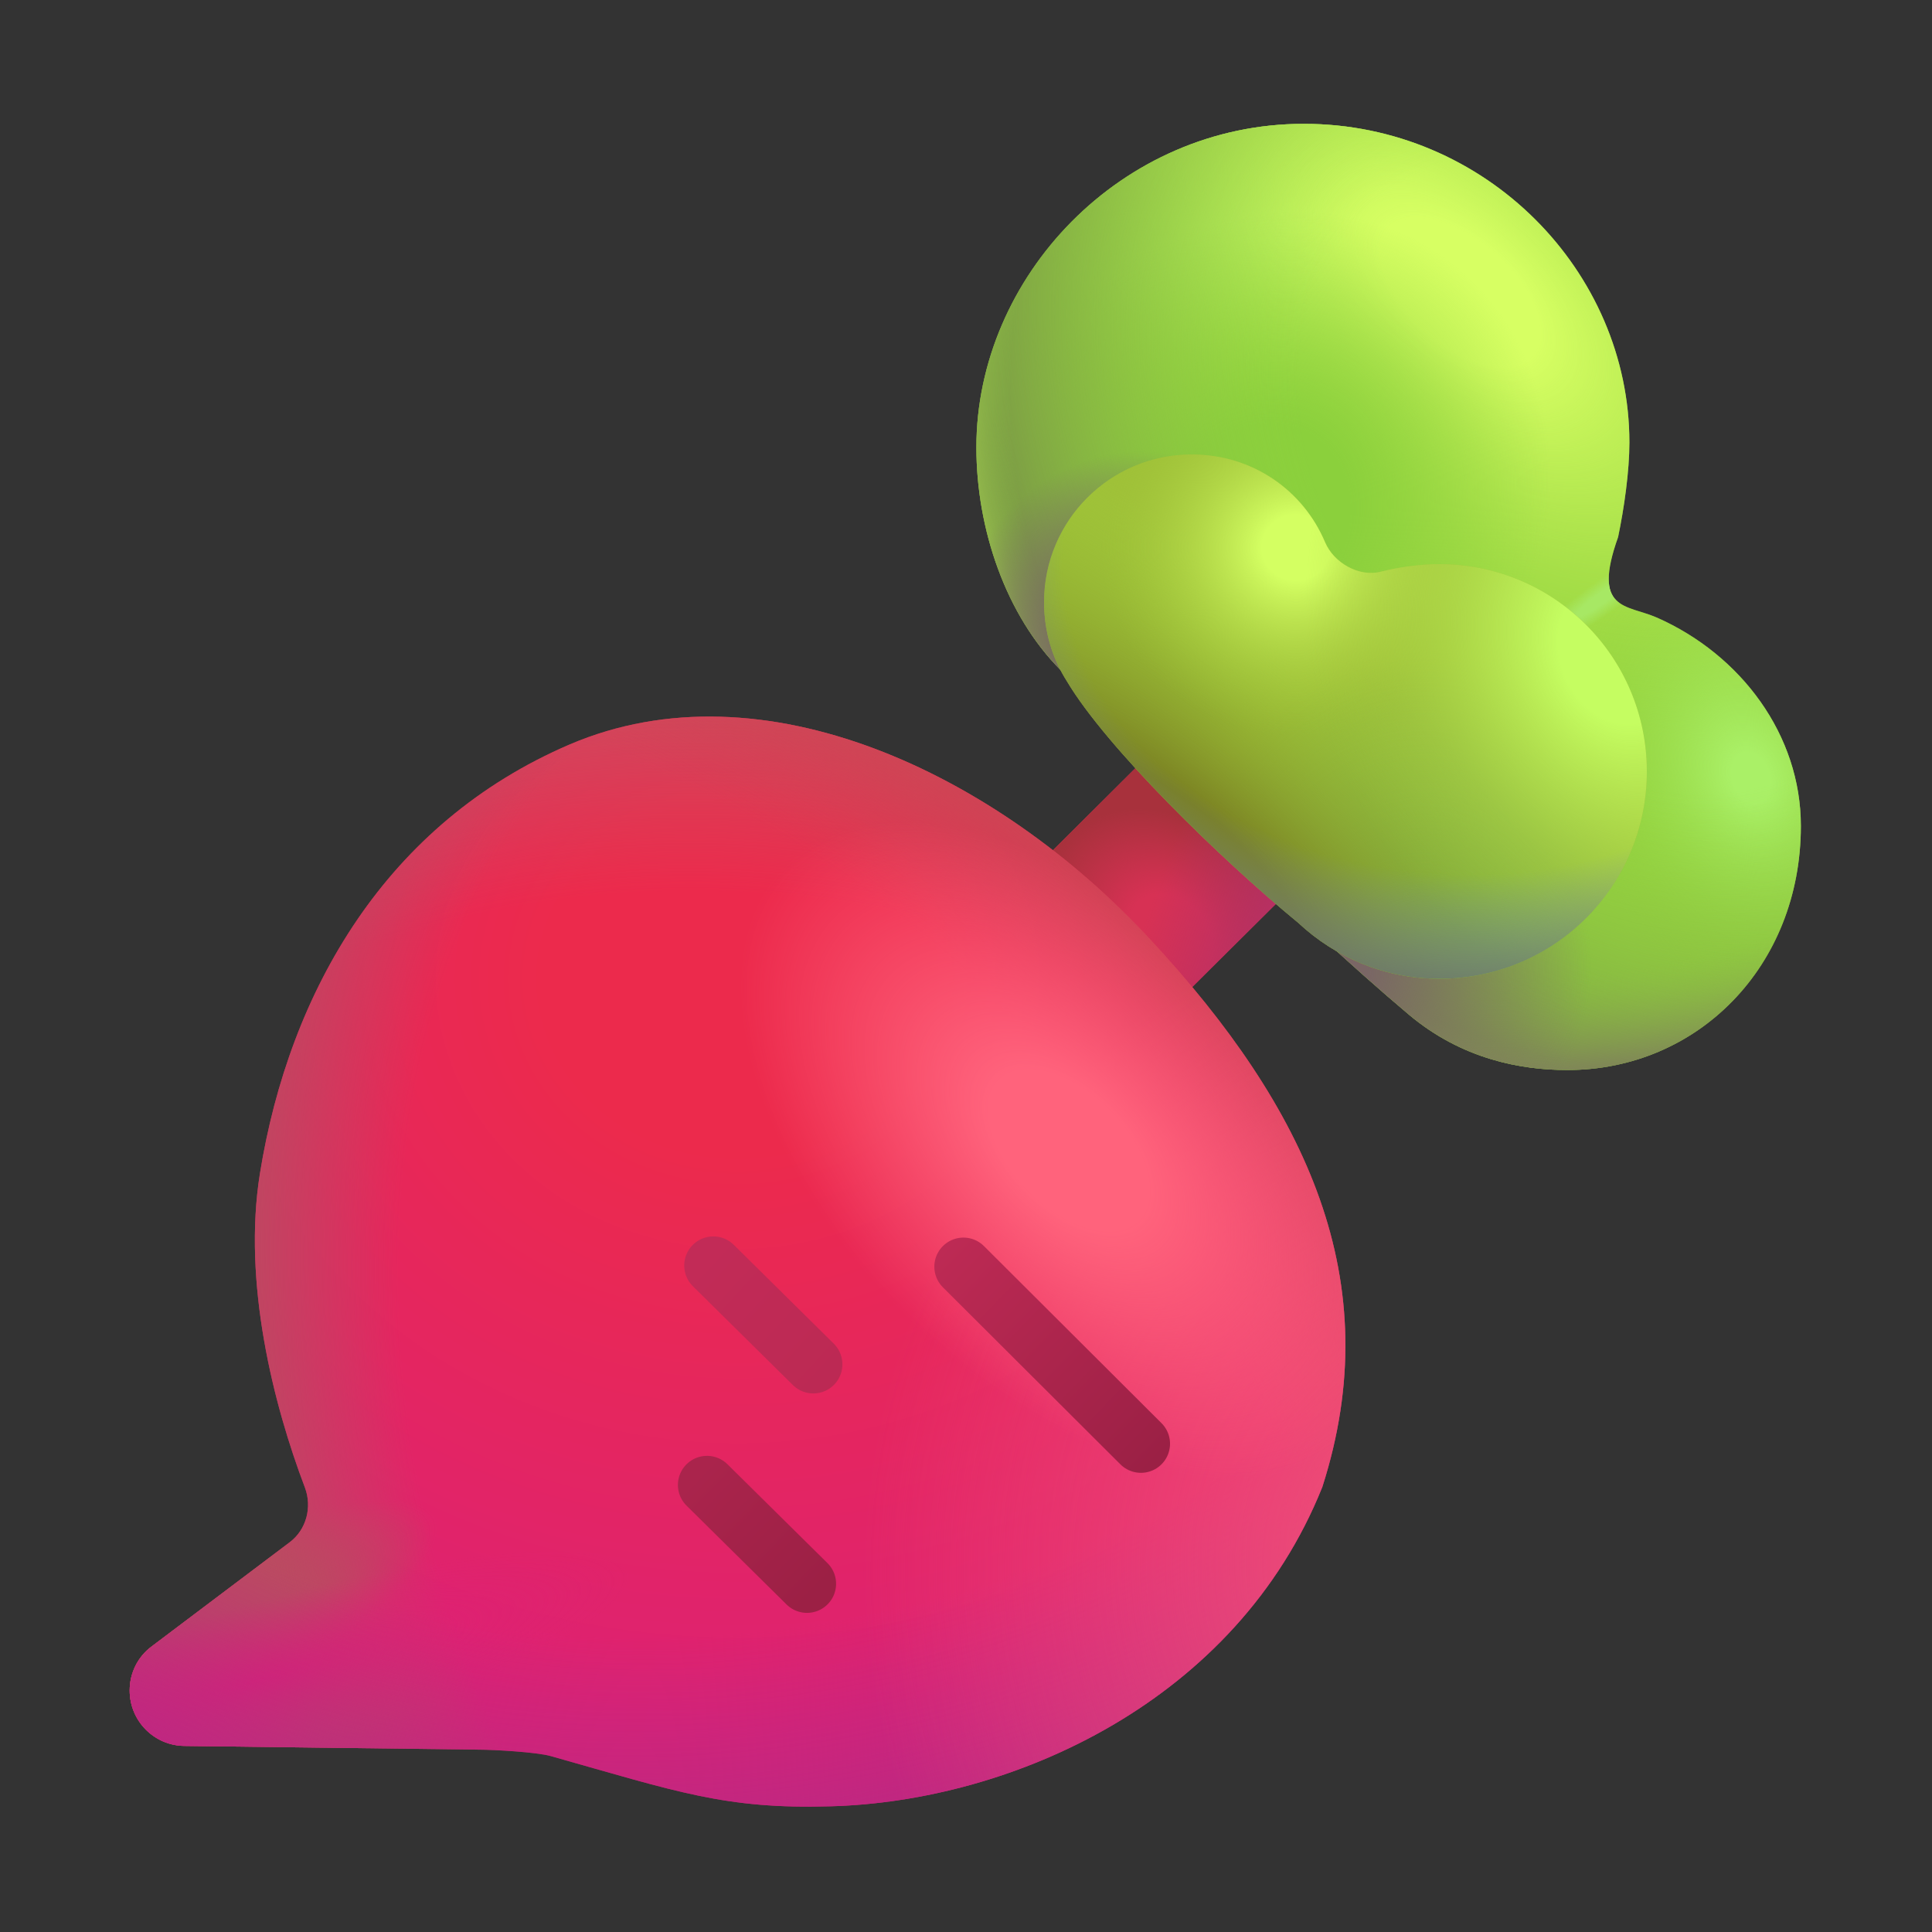 <?xml version="1.0" encoding="UTF-8"?>
<svg xmlns="http://www.w3.org/2000/svg" xmlns:xlink="http://www.w3.org/1999/xlink" width="32px" height="32px" viewBox="0 0 32 32" version="1.1">
<rect x="0" y="0" width="32" height="32" fill="#333333" stroke="none"/>
<defs>
<radialGradient id="radial0" gradientUnits="userSpaceOnUse" cx="0" cy="0" fx="0" fy="0" r="1" gradientTransform="matrix(-1.696,-1.644,1.256,-1.295,19.406,15.492)">
<stop offset="0.329" style="stop-color:rgb(65.882%,19.216%,23.529%);stop-opacity:0;"/>
<stop offset="1" style="stop-color:rgb(65.882%,19.216%,23.529%);stop-opacity:1;"/>
</radialGradient>
<linearGradient id="linear0" gradientUnits="userSpaceOnUse" x1="620.063" y1="468.884" x2="682.915" y2="491.295" gradientTransform="matrix(0.031,0,0,0.031,0,0)">
<stop offset="0" style="stop-color:rgb(72.157%,18.824%,39.608%);stop-opacity:0;"/>
<stop offset="1" style="stop-color:rgb(72.157%,18.824%,39.608%);stop-opacity:1;"/>
</linearGradient>
<radialGradient id="radial1" gradientUnits="userSpaceOnUse" cx="0" cy="0" fx="0" fy="0" r="1" gradientTransform="matrix(0,12.588,-14.039,0,12.216,16.186)">
<stop offset="0.229" style="stop-color:rgb(92.549%,16.471%,29.804%);stop-opacity:1;"/>
<stop offset="1" style="stop-color:rgb(86.667%,12.941%,45.49%);stop-opacity:1;"/>
</radialGradient>
<radialGradient id="radial2" gradientUnits="userSpaceOnUse" cx="0" cy="0" fx="0" fy="0" r="1" gradientTransform="matrix(5.061,-2.466,0.705,1.447,3.248,27.078)">
<stop offset="0.186" style="stop-color:rgb(72.941%,29.412%,38.039%);stop-opacity:1;"/>
<stop offset="0.785" style="stop-color:rgb(72.941%,29.412%,38.039%);stop-opacity:0;"/>
</radialGradient>
<radialGradient id="radial3" gradientUnits="userSpaceOnUse" cx="0" cy="0" fx="0" fy="0" r="1" gradientTransform="matrix(-0,-17.539,19.691,-0,11.425,27.899)">
<stop offset="0.75" style="stop-color:rgb(78.039%,32.941%,37.255%);stop-opacity:0;"/>
<stop offset="1" style="stop-color:rgb(78.039%,32.941%,37.255%);stop-opacity:1;"/>
</radialGradient>
<radialGradient id="radial4" gradientUnits="userSpaceOnUse" cx="0" cy="0" fx="0" fy="0" r="1" gradientTransform="matrix(-11.258,2.182,-3.191,-16.468,15.502,22.916)">
<stop offset="0.762" style="stop-color:rgb(72.941%,29.412%,38.039%);stop-opacity:0;"/>
<stop offset="1" style="stop-color:rgb(72.941%,29.412%,38.039%);stop-opacity:1;"/>
</radialGradient>
<radialGradient id="radial5" gradientUnits="userSpaceOnUse" cx="0" cy="0" fx="0" fy="0" r="1" gradientTransform="matrix(15.928,-15.64,15.913,16.205,3.736,29.925)">
<stop offset="0.825" style="stop-color:rgb(79.216%,27.451%,31.765%);stop-opacity:0;"/>
<stop offset="0.99" style="stop-color:rgb(79.216%,27.451%,31.765%);stop-opacity:1;"/>
</radialGradient>
<radialGradient id="radial6" gradientUnits="userSpaceOnUse" cx="0" cy="0" fx="0" fy="0" r="1" gradientTransform="matrix(6.211,-1.804,0.351,1.21,4.198,27.849)">
<stop offset="0" style="stop-color:rgb(86.667%,12.941%,45.49%);stop-opacity:1;"/>
<stop offset="1" style="stop-color:rgb(86.667%,12.941%,45.49%);stop-opacity:0;"/>
</radialGradient>
<radialGradient id="radial7" gradientUnits="userSpaceOnUse" cx="0" cy="0" fx="0" fy="0" r="1" gradientTransform="matrix(4.021,14.943,-18.375,4.944,12.216,14.603)">
<stop offset="0.792" style="stop-color:rgb(74.902%,15.294%,50.588%);stop-opacity:0;"/>
<stop offset="1" style="stop-color:rgb(74.902%,15.294%,50.588%);stop-opacity:1;"/>
</radialGradient>
<radialGradient id="radial8" gradientUnits="userSpaceOnUse" cx="0" cy="0" fx="0" fy="0" r="1" gradientTransform="matrix(-9.659,-0.925,1.025,-10.708,23.979,25.896)">
<stop offset="0" style="stop-color:rgb(96.078%,32.941%,46.667%);stop-opacity:1;"/>
<stop offset="1" style="stop-color:rgb(96.078%,32.941%,46.667%);stop-opacity:0;"/>
</radialGradient>
<radialGradient id="radial9" gradientUnits="userSpaceOnUse" cx="0" cy="0" fx="0" fy="0" r="1" gradientTransform="matrix(-2.723,2.723,-4.736,-4.736,17.711,19.063)">
<stop offset="0.244" style="stop-color:rgb(100%,38.824%,48.627%);stop-opacity:1;"/>
<stop offset="1" style="stop-color:rgb(100%,38.824%,48.627%);stop-opacity:0;"/>
</radialGradient>
<linearGradient id="linear1" gradientUnits="userSpaceOnUse" x1="494.888" y1="676.737" x2="609.595" y2="788.351" >
<stop offset="0" style="stop-color:rgb(74.118%,16.471%,32.941%);stop-opacity:1;"/>
<stop offset="1" style="stop-color:rgb(60.784%,12.549%,27.059%);stop-opacity:1;"/>
</linearGradient>
<linearGradient id="linear2" gradientUnits="userSpaceOnUse" x1="369.959" y1="676.121" x2="451.535" y2="751.112" >
<stop offset="0" style="stop-color:rgb(76.078%,16.863%,34.118%);stop-opacity:1;"/>
<stop offset="1" style="stop-color:rgb(73.333%,16.078%,32.549%);stop-opacity:1;"/>
</linearGradient>
<linearGradient id="linear3" gradientUnits="userSpaceOnUse" x1="366.565" y1="793.38" x2="430.662" y2="856.219" >
<stop offset="0" style="stop-color:rgb(66.667%,14.118%,29.804%);stop-opacity:1;"/>
<stop offset="1" style="stop-color:rgb(61.176%,12.549%,27.059%);stop-opacity:1;"/>
</linearGradient>
<radialGradient id="radial10" gradientUnits="userSpaceOnUse" cx="0" cy="0" fx="0" fy="0" r="1" gradientTransform="matrix(0.257,3.751,-5.468,0.375,21.307,3.906)">
<stop offset="0" style="stop-color:rgb(66.667%,94.118%,40.392%);stop-opacity:1;"/>
<stop offset="1" style="stop-color:rgb(58.039%,82.745%,24.314%);stop-opacity:0;"/>
</radialGradient>
<radialGradient id="radial11" gradientUnits="userSpaceOnUse" cx="0" cy="0" fx="0" fy="0" r="1" gradientTransform="matrix(-3.995,4.505,-8.343,-7.399,24.172,4.847)">
<stop offset="0.141" style="stop-color:rgb(84.314%,100%,38.824%);stop-opacity:1;"/>
<stop offset="1" style="stop-color:rgb(58.039%,82.745%,24.314%);stop-opacity:0;"/>
</radialGradient>
<radialGradient id="radial12" gradientUnits="userSpaceOnUse" cx="0" cy="0" fx="0" fy="0" r="1" gradientTransform="matrix(3.095,-4.47,3.813,2.639,20.782,8.684)">
<stop offset="0.322" style="stop-color:rgb(54.51%,81.569%,23.529%);stop-opacity:1;"/>
<stop offset="1" style="stop-color:rgb(58.039%,82.745%,24.314%);stop-opacity:0;"/>
</radialGradient>
<radialGradient id="radial13" gradientUnits="userSpaceOnUse" cx="0" cy="0" fx="0" fy="0" r="1" gradientTransform="matrix(-2.723,0.925,-1.284,-3.782,29.002,12.897)">
<stop offset="0.107" style="stop-color:rgb(66.667%,94.118%,40.392%);stop-opacity:1;"/>
<stop offset="1" style="stop-color:rgb(58.039%,82.745%,24.314%);stop-opacity:0;"/>
</radialGradient>
<radialGradient id="radial14" gradientUnits="userSpaceOnUse" cx="0" cy="0" fx="0" fy="0" r="1" gradientTransform="matrix(0.462,0.649,-4.089,2.915,26.561,9.885)">
<stop offset="0.107" style="stop-color:rgb(65.49%,90.98%,39.216%);stop-opacity:1;"/>
<stop offset="0.351" style="stop-color:rgb(65.49%,90.98%,39.216%);stop-opacity:0;"/>
</radialGradient>
<radialGradient id="radial15" gradientUnits="userSpaceOnUse" cx="0" cy="0" fx="0" fy="0" r="1" gradientTransform="matrix(-6.838,6.49,-8.71,-9.177,26.715,7.828)">
<stop offset="0.472" style="stop-color:rgb(58.039%,82.745%,25.49%);stop-opacity:0;"/>
<stop offset="1" style="stop-color:rgb(47.059%,57.255%,27.451%);stop-opacity:1;"/>
</radialGradient>
<radialGradient id="radial16" gradientUnits="userSpaceOnUse" cx="0" cy="0" fx="0" fy="0" r="1" gradientTransform="matrix(-7.501,7.494,-8.528,-8.536,26.715,7.828)">
<stop offset="0.877" style="stop-color:rgb(58.039%,82.745%,25.49%);stop-opacity:0;"/>
<stop offset="1" style="stop-color:rgb(76.863%,90.98%,38.039%);stop-opacity:1;"/>
</radialGradient>
<radialGradient id="radial17" gradientUnits="userSpaceOnUse" cx="0" cy="0" fx="0" fy="0" r="1" gradientTransform="matrix(-1.798,14.54,-16.214,-2.005,24.339,3.649)">
<stop offset="0.857" style="stop-color:rgb(55.686%,72.941%,27.843%);stop-opacity:0;"/>
<stop offset="1" style="stop-color:rgb(47.843%,40%,39.608%);stop-opacity:1;"/>
</radialGradient>
<radialGradient id="radial18" gradientUnits="userSpaceOnUse" cx="0" cy="0" fx="0" fy="0" r="1" gradientTransform="matrix(4.11,-0.514,0.448,3.581,22.232,16.134)">
<stop offset="0.102" style="stop-color:rgb(47.843%,40%,39.608%);stop-opacity:1;"/>
<stop offset="1" style="stop-color:rgb(47.843%,40%,39.608%);stop-opacity:0;"/>
</radialGradient>
<radialGradient id="radial19" gradientUnits="userSpaceOnUse" cx="0" cy="0" fx="0" fy="0" r="1" gradientTransform="matrix(-2.492,-1.387,1.474,-2.649,18.726,10.47)">
<stop offset="0.288" style="stop-color:rgb(47.843%,40%,39.608%);stop-opacity:1;"/>
<stop offset="1" style="stop-color:rgb(47.843%,40%,39.608%);stop-opacity:0;"/>
</radialGradient>
<radialGradient id="radial20" gradientUnits="userSpaceOnUse" cx="0" cy="0" fx="0" fy="0" r="1" gradientTransform="matrix(0.19,-6.332,4.698,0.141,23.518,17.136)">
<stop offset="0" style="stop-color:rgb(41.961%,62.353%,28.235%);stop-opacity:1;"/>
<stop offset="1" style="stop-color:rgb(41.961%,62.353%,28.235%);stop-opacity:0;"/>
</radialGradient>
<radialGradient id="radial21" gradientUnits="userSpaceOnUse" cx="0" cy="0" fx="0" fy="0" r="1" gradientTransform="matrix(3.237,-3.597,10.105,9.095,19.612,14.439)">
<stop offset="0.198" style="stop-color:rgb(47.843%,50.196%,13.333%);stop-opacity:1;"/>
<stop offset="0.909" style="stop-color:rgb(62.353%,81.569%,23.137%);stop-opacity:0;"/>
</radialGradient>
<radialGradient id="radial22" gradientUnits="userSpaceOnUse" cx="0" cy="0" fx="0" fy="0" r="1" gradientTransform="matrix(-0.154,3.108,-3.217,-0.16,21.462,9.07)">
<stop offset="0.174" style="stop-color:rgb(83.137%,100%,38.431%);stop-opacity:1;"/>
<stop offset="1" style="stop-color:rgb(62.353%,75.686%,21.961%);stop-opacity:0;"/>
</radialGradient>
<radialGradient id="radial23" gradientUnits="userSpaceOnUse" cx="0" cy="0" fx="0" fy="0" r="1" gradientTransform="matrix(-4.52,2.004,-2.522,-5.69,26.805,10.842)">
<stop offset="0.191" style="stop-color:rgb(77.255%,99.216%,38.039%);stop-opacity:1;"/>
<stop offset="1" style="stop-color:rgb(62.353%,75.686%,21.961%);stop-opacity:0;"/>
</radialGradient>
<radialGradient id="radial24" gradientUnits="userSpaceOnUse" cx="0" cy="0" fx="0" fy="0" r="1" gradientTransform="matrix(-0.617,7.656,-10.067,-0.811,24.031,9.558)">
<stop offset="0.64" style="stop-color:rgb(43.922%,54.902%,74.902%);stop-opacity:0;"/>
<stop offset="0.955" style="stop-color:rgb(40%,41.176%,39.608%);stop-opacity:1;"/>
</radialGradient>
</defs>
<g id="surface1">
<path style=" stroke:none;fill-rule:nonzero;fill:rgb(84.314%,19.216%,32.941%);fill-opacity:1;" d="M 23.938 12.18 L 21.656 9.887 L 15.289 16.223 L 17.57 18.516 Z M 23.938 12.18 "/>
<path style=" stroke:none;fill-rule:nonzero;fill:url(#radial0);" d="M 23.938 12.18 L 21.656 9.887 L 15.289 16.223 L 17.57 18.516 Z M 23.938 12.18 "/>
<path style=" stroke:none;fill-rule:nonzero;fill:url(#linear0);" d="M 23.938 12.18 L 21.656 9.887 L 15.289 16.223 L 17.57 18.516 Z M 23.938 12.18 "/>
<path style=" stroke:none;fill-rule:nonzero;fill:url(#radial1);" d="M 4.801 25.543 C 5.074 25.336 5.172 24.965 5.051 24.641 C 4.527 23.262 4.016 21.238 4.305 19.438 C 4.793 16.406 6.402 13.629 9.441 12.328 C 12.629 10.969 16.496 12.797 19.062 15.57 C 21.633 18.348 23 21.207 21.902 24.629 C 20.477 28.188 16.762 29.836 13.758 29.918 C 12.012 29.969 11.215 29.676 9.121 29.086 C 8.891 29.02 8.172 28.98 7.941 28.98 L 3.062 28.918 C 2.559 28.918 2.148 28.508 2.148 28 C 2.148 27.711 2.281 27.441 2.512 27.27 Z M 4.801 25.543 "/>
<path style=" stroke:none;fill-rule:nonzero;fill:url(#radial2);" d="M 4.801 25.543 C 5.074 25.336 5.172 24.965 5.051 24.641 C 4.527 23.262 4.016 21.238 4.305 19.438 C 4.793 16.406 6.402 13.629 9.441 12.328 C 12.629 10.969 16.496 12.797 19.062 15.57 C 21.633 18.348 23 21.207 21.902 24.629 C 20.477 28.188 16.762 29.836 13.758 29.918 C 12.012 29.969 11.215 29.676 9.121 29.086 C 8.891 29.02 8.172 28.98 7.941 28.98 L 3.062 28.918 C 2.559 28.918 2.148 28.508 2.148 28 C 2.148 27.711 2.281 27.441 2.512 27.27 Z M 4.801 25.543 "/>
<path style=" stroke:none;fill-rule:nonzero;fill:url(#radial3);" d="M 4.801 25.543 C 5.074 25.336 5.172 24.965 5.051 24.641 C 4.527 23.262 4.016 21.238 4.305 19.438 C 4.793 16.406 6.402 13.629 9.441 12.328 C 12.629 10.969 16.496 12.797 19.062 15.57 C 21.633 18.348 23 21.207 21.902 24.629 C 20.477 28.188 16.762 29.836 13.758 29.918 C 12.012 29.969 11.215 29.676 9.121 29.086 C 8.891 29.02 8.172 28.98 7.941 28.98 L 3.062 28.918 C 2.559 28.918 2.148 28.508 2.148 28 C 2.148 27.711 2.281 27.441 2.512 27.27 Z M 4.801 25.543 "/>
<path style=" stroke:none;fill-rule:nonzero;fill:url(#radial4);" d="M 4.801 25.543 C 5.074 25.336 5.172 24.965 5.051 24.641 C 4.527 23.262 4.016 21.238 4.305 19.438 C 4.793 16.406 6.402 13.629 9.441 12.328 C 12.629 10.969 16.496 12.797 19.062 15.57 C 21.633 18.348 23 21.207 21.902 24.629 C 20.477 28.188 16.762 29.836 13.758 29.918 C 12.012 29.969 11.215 29.676 9.121 29.086 C 8.891 29.02 8.172 28.98 7.941 28.98 L 3.062 28.918 C 2.559 28.918 2.148 28.508 2.148 28 C 2.148 27.711 2.281 27.441 2.512 27.27 Z M 4.801 25.543 "/>
<path style=" stroke:none;fill-rule:nonzero;fill:url(#radial5);" d="M 4.801 25.543 C 5.074 25.336 5.172 24.965 5.051 24.641 C 4.527 23.262 4.016 21.238 4.305 19.438 C 4.793 16.406 6.402 13.629 9.441 12.328 C 12.629 10.969 16.496 12.797 19.062 15.57 C 21.633 18.348 23 21.207 21.902 24.629 C 20.477 28.188 16.762 29.836 13.758 29.918 C 12.012 29.969 11.215 29.676 9.121 29.086 C 8.891 29.02 8.172 28.98 7.941 28.98 L 3.062 28.918 C 2.559 28.918 2.148 28.508 2.148 28 C 2.148 27.711 2.281 27.441 2.512 27.27 Z M 4.801 25.543 "/>
<path style=" stroke:none;fill-rule:nonzero;fill:url(#radial6);" d="M 4.801 25.543 C 5.074 25.336 5.172 24.965 5.051 24.641 C 4.527 23.262 4.016 21.238 4.305 19.438 C 4.793 16.406 6.402 13.629 9.441 12.328 C 12.629 10.969 16.496 12.797 19.062 15.57 C 21.633 18.348 23 21.207 21.902 24.629 C 20.477 28.188 16.762 29.836 13.758 29.918 C 12.012 29.969 11.215 29.676 9.121 29.086 C 8.891 29.02 8.172 28.98 7.941 28.98 L 3.062 28.918 C 2.559 28.918 2.148 28.508 2.148 28 C 2.148 27.711 2.281 27.441 2.512 27.27 Z M 4.801 25.543 "/>
<path style=" stroke:none;fill-rule:nonzero;fill:url(#radial7);" d="M 4.801 25.543 C 5.074 25.336 5.172 24.965 5.051 24.641 C 4.527 23.262 4.016 21.238 4.305 19.438 C 4.793 16.406 6.402 13.629 9.441 12.328 C 12.629 10.969 16.496 12.797 19.062 15.57 C 21.633 18.348 23 21.207 21.902 24.629 C 20.477 28.188 16.762 29.836 13.758 29.918 C 12.012 29.969 11.215 29.676 9.121 29.086 C 8.891 29.02 8.172 28.98 7.941 28.98 L 3.062 28.918 C 2.559 28.918 2.148 28.508 2.148 28 C 2.148 27.711 2.281 27.441 2.512 27.27 Z M 4.801 25.543 "/>
<path style=" stroke:none;fill-rule:nonzero;fill:url(#radial8);" d="M 4.801 25.543 C 5.074 25.336 5.172 24.965 5.051 24.641 C 4.527 23.262 4.016 21.238 4.305 19.438 C 4.793 16.406 6.402 13.629 9.441 12.328 C 12.629 10.969 16.496 12.797 19.062 15.57 C 21.633 18.348 23 21.207 21.902 24.629 C 20.477 28.188 16.762 29.836 13.758 29.918 C 12.012 29.969 11.215 29.676 9.121 29.086 C 8.891 29.02 8.172 28.98 7.941 28.98 L 3.062 28.918 C 2.559 28.918 2.148 28.508 2.148 28 C 2.148 27.711 2.281 27.441 2.512 27.27 Z M 4.801 25.543 "/>
<path style=" stroke:none;fill-rule:nonzero;fill:url(#radial9);" d="M 4.801 25.543 C 5.074 25.336 5.172 24.965 5.051 24.641 C 4.527 23.262 4.016 21.238 4.305 19.438 C 4.793 16.406 6.402 13.629 9.441 12.328 C 12.629 10.969 16.496 12.797 19.062 15.57 C 21.633 18.348 23 21.207 21.902 24.629 C 20.477 28.188 16.762 29.836 13.758 29.918 C 12.012 29.969 11.215 29.676 9.121 29.086 C 8.891 29.02 8.172 28.98 7.941 28.98 L 3.062 28.918 C 2.559 28.918 2.148 28.508 2.148 28 C 2.148 27.711 2.281 27.441 2.512 27.27 Z M 4.801 25.543 "/>
<path style="fill:none;stroke-width:31.092;stroke-linecap:round;stroke-linejoin:miter;stroke:url(#linear1);stroke-miterlimit:4;" d="M 514.752 676.785 L 609.595 771.378 " transform="matrix(0.031,0,0,0.031,0,0)"/>
<path style="fill:none;stroke-width:31.092;stroke-linecap:round;stroke-linejoin:miter;stroke:url(#linear2);stroke-miterlimit:4;" d="M 381.122 676.16 L 434.549 728.961 " transform="matrix(0.031,0,0,0.031,0,0)"/>
<path style="fill:none;stroke-width:31.092;stroke-linecap:round;stroke-linejoin:miter;stroke:url(#linear3);stroke-miterlimit:4;" d="M 377.744 793.399 L 431.171 846.201 " transform="matrix(0.031,0,0,0.031,0,0)"/>
<path style=" stroke:none;fill-rule:nonzero;fill:rgb(58.039%,82.745%,24.314%);fill-opacity:1;" d="M 23.34 16.809 C 24.215 17.543 25.191 17.723 25.961 17.723 C 28.113 17.723 29.828 16.012 29.828 13.68 C 29.828 12.176 28.84 10.848 27.445 10.23 C 26.938 10.008 26.363 10.125 26.801 8.895 C 26.902 8.41 26.988 7.805 26.988 7.328 C 26.988 4.5 24.613 2.051 21.594 2.051 C 18.574 2.051 16.172 4.582 16.172 7.41 C 16.172 8.762 16.66 10.191 17.574 11.105 C 18.984 12.75 21.387 15.164 23.34 16.809 Z M 23.34 16.809 "/>
<path style=" stroke:none;fill-rule:nonzero;fill:url(#radial10);" d="M 23.34 16.809 C 24.215 17.543 25.191 17.723 25.961 17.723 C 28.113 17.723 29.828 16.012 29.828 13.68 C 29.828 12.176 28.84 10.848 27.445 10.23 C 26.938 10.008 26.363 10.125 26.801 8.895 C 26.902 8.41 26.988 7.805 26.988 7.328 C 26.988 4.5 24.613 2.051 21.594 2.051 C 18.574 2.051 16.172 4.582 16.172 7.41 C 16.172 8.762 16.66 10.191 17.574 11.105 C 18.984 12.75 21.387 15.164 23.34 16.809 Z M 23.34 16.809 "/>
<path style=" stroke:none;fill-rule:nonzero;fill:url(#radial11);" d="M 23.34 16.809 C 24.215 17.543 25.191 17.723 25.961 17.723 C 28.113 17.723 29.828 16.012 29.828 13.68 C 29.828 12.176 28.84 10.848 27.445 10.23 C 26.938 10.008 26.363 10.125 26.801 8.895 C 26.902 8.41 26.988 7.805 26.988 7.328 C 26.988 4.5 24.613 2.051 21.594 2.051 C 18.574 2.051 16.172 4.582 16.172 7.41 C 16.172 8.762 16.66 10.191 17.574 11.105 C 18.984 12.75 21.387 15.164 23.34 16.809 Z M 23.34 16.809 "/>
<path style=" stroke:none;fill-rule:nonzero;fill:url(#radial12);" d="M 23.34 16.809 C 24.215 17.543 25.191 17.723 25.961 17.723 C 28.113 17.723 29.828 16.012 29.828 13.68 C 29.828 12.176 28.84 10.848 27.445 10.23 C 26.938 10.008 26.363 10.125 26.801 8.895 C 26.902 8.41 26.988 7.805 26.988 7.328 C 26.988 4.5 24.613 2.051 21.594 2.051 C 18.574 2.051 16.172 4.582 16.172 7.41 C 16.172 8.762 16.66 10.191 17.574 11.105 C 18.984 12.75 21.387 15.164 23.34 16.809 Z M 23.34 16.809 "/>
<path style=" stroke:none;fill-rule:nonzero;fill:url(#radial13);" d="M 23.34 16.809 C 24.215 17.543 25.191 17.723 25.961 17.723 C 28.113 17.723 29.828 16.012 29.828 13.68 C 29.828 12.176 28.84 10.848 27.445 10.23 C 26.938 10.008 26.363 10.125 26.801 8.895 C 26.902 8.41 26.988 7.805 26.988 7.328 C 26.988 4.5 24.613 2.051 21.594 2.051 C 18.574 2.051 16.172 4.582 16.172 7.41 C 16.172 8.762 16.66 10.191 17.574 11.105 C 18.984 12.75 21.387 15.164 23.34 16.809 Z M 23.34 16.809 "/>
<path style=" stroke:none;fill-rule:nonzero;fill:url(#radial14);" d="M 23.34 16.809 C 24.215 17.543 25.191 17.723 25.961 17.723 C 28.113 17.723 29.828 16.012 29.828 13.68 C 29.828 12.176 28.84 10.848 27.445 10.23 C 26.938 10.008 26.363 10.125 26.801 8.895 C 26.902 8.41 26.988 7.805 26.988 7.328 C 26.988 4.5 24.613 2.051 21.594 2.051 C 18.574 2.051 16.172 4.582 16.172 7.41 C 16.172 8.762 16.66 10.191 17.574 11.105 C 18.984 12.75 21.387 15.164 23.34 16.809 Z M 23.34 16.809 "/>
<path style=" stroke:none;fill-rule:nonzero;fill:url(#radial15);" d="M 23.34 16.809 C 24.215 17.543 25.191 17.723 25.961 17.723 C 28.113 17.723 29.828 16.012 29.828 13.68 C 29.828 12.176 28.84 10.848 27.445 10.23 C 26.938 10.008 26.363 10.125 26.801 8.895 C 26.902 8.41 26.988 7.805 26.988 7.328 C 26.988 4.5 24.613 2.051 21.594 2.051 C 18.574 2.051 16.172 4.582 16.172 7.41 C 16.172 8.762 16.66 10.191 17.574 11.105 C 18.984 12.75 21.387 15.164 23.34 16.809 Z M 23.34 16.809 "/>
<path style=" stroke:none;fill-rule:nonzero;fill:url(#radial16);" d="M 23.34 16.809 C 24.215 17.543 25.191 17.723 25.961 17.723 C 28.113 17.723 29.828 16.012 29.828 13.68 C 29.828 12.176 28.84 10.848 27.445 10.23 C 26.938 10.008 26.363 10.125 26.801 8.895 C 26.902 8.41 26.988 7.805 26.988 7.328 C 26.988 4.5 24.613 2.051 21.594 2.051 C 18.574 2.051 16.172 4.582 16.172 7.41 C 16.172 8.762 16.66 10.191 17.574 11.105 C 18.984 12.75 21.387 15.164 23.34 16.809 Z M 23.34 16.809 "/>
<path style=" stroke:none;fill-rule:nonzero;fill:url(#radial17);" d="M 23.34 16.809 C 24.215 17.543 25.191 17.723 25.961 17.723 C 28.113 17.723 29.828 16.012 29.828 13.68 C 29.828 12.176 28.84 10.848 27.445 10.23 C 26.938 10.008 26.363 10.125 26.801 8.895 C 26.902 8.41 26.988 7.805 26.988 7.328 C 26.988 4.5 24.613 2.051 21.594 2.051 C 18.574 2.051 16.172 4.582 16.172 7.41 C 16.172 8.762 16.66 10.191 17.574 11.105 C 18.984 12.75 21.387 15.164 23.34 16.809 Z M 23.34 16.809 "/>
<path style=" stroke:none;fill-rule:nonzero;fill:url(#radial18);" d="M 23.34 16.809 C 24.215 17.543 25.191 17.723 25.961 17.723 C 28.113 17.723 29.828 16.012 29.828 13.68 C 29.828 12.176 28.84 10.848 27.445 10.23 C 26.938 10.008 26.363 10.125 26.801 8.895 C 26.902 8.41 26.988 7.805 26.988 7.328 C 26.988 4.5 24.613 2.051 21.594 2.051 C 18.574 2.051 16.172 4.582 16.172 7.41 C 16.172 8.762 16.66 10.191 17.574 11.105 C 18.984 12.75 21.387 15.164 23.34 16.809 Z M 23.34 16.809 "/>
<path style=" stroke:none;fill-rule:nonzero;fill:url(#radial19);" d="M 23.34 16.809 C 24.215 17.543 25.191 17.723 25.961 17.723 C 28.113 17.723 29.828 16.012 29.828 13.68 C 29.828 12.176 28.84 10.848 27.445 10.23 C 26.938 10.008 26.363 10.125 26.801 8.895 C 26.902 8.41 26.988 7.805 26.988 7.328 C 26.988 4.5 24.613 2.051 21.594 2.051 C 18.574 2.051 16.172 4.582 16.172 7.41 C 16.172 8.762 16.66 10.191 17.574 11.105 C 18.984 12.75 21.387 15.164 23.34 16.809 Z M 23.34 16.809 "/>
<path style=" stroke:none;fill-rule:nonzero;fill:rgb(62.353%,75.686%,21.961%);fill-opacity:1;" d="M 17.672 11.285 C 17.43 10.906 17.293 10.457 17.293 9.973 C 17.293 8.621 18.387 7.527 19.738 7.527 C 20.746 7.527 21.586 8.121 21.949 8.984 C 22.094 9.324 22.512 9.562 22.871 9.469 C 23.184 9.391 23.527 9.344 23.844 9.344 C 25.742 9.344 27.277 10.883 27.277 12.777 C 27.277 14.672 25.742 16.211 23.844 16.211 C 22.941 16.211 22.117 15.859 21.504 15.285 C 20.211 14.223 18.32 12.375 17.672 11.285 Z M 17.672 11.285 "/>
<path style=" stroke:none;fill-rule:nonzero;fill:url(#radial20);" d="M 17.672 11.285 C 17.43 10.906 17.293 10.457 17.293 9.973 C 17.293 8.621 18.387 7.527 19.738 7.527 C 20.746 7.527 21.586 8.121 21.949 8.984 C 22.094 9.324 22.512 9.562 22.871 9.469 C 23.184 9.391 23.527 9.344 23.844 9.344 C 25.742 9.344 27.277 10.883 27.277 12.777 C 27.277 14.672 25.742 16.211 23.844 16.211 C 22.941 16.211 22.117 15.859 21.504 15.285 C 20.211 14.223 18.32 12.375 17.672 11.285 Z M 17.672 11.285 "/>
<path style=" stroke:none;fill-rule:nonzero;fill:url(#radial21);" d="M 17.672 11.285 C 17.43 10.906 17.293 10.457 17.293 9.973 C 17.293 8.621 18.387 7.527 19.738 7.527 C 20.746 7.527 21.586 8.121 21.949 8.984 C 22.094 9.324 22.512 9.562 22.871 9.469 C 23.184 9.391 23.527 9.344 23.844 9.344 C 25.742 9.344 27.277 10.883 27.277 12.777 C 27.277 14.672 25.742 16.211 23.844 16.211 C 22.941 16.211 22.117 15.859 21.504 15.285 C 20.211 14.223 18.32 12.375 17.672 11.285 Z M 17.672 11.285 "/>
<path style=" stroke:none;fill-rule:nonzero;fill:url(#radial22);" d="M 17.672 11.285 C 17.43 10.906 17.293 10.457 17.293 9.973 C 17.293 8.621 18.387 7.527 19.738 7.527 C 20.746 7.527 21.586 8.121 21.949 8.984 C 22.094 9.324 22.512 9.562 22.871 9.469 C 23.184 9.391 23.527 9.344 23.844 9.344 C 25.742 9.344 27.277 10.883 27.277 12.777 C 27.277 14.672 25.742 16.211 23.844 16.211 C 22.941 16.211 22.117 15.859 21.504 15.285 C 20.211 14.223 18.32 12.375 17.672 11.285 Z M 17.672 11.285 "/>
<path style=" stroke:none;fill-rule:nonzero;fill:url(#radial23);" d="M 17.672 11.285 C 17.43 10.906 17.293 10.457 17.293 9.973 C 17.293 8.621 18.387 7.527 19.738 7.527 C 20.746 7.527 21.586 8.121 21.949 8.984 C 22.094 9.324 22.512 9.562 22.871 9.469 C 23.184 9.391 23.527 9.344 23.844 9.344 C 25.742 9.344 27.277 10.883 27.277 12.777 C 27.277 14.672 25.742 16.211 23.844 16.211 C 22.941 16.211 22.117 15.859 21.504 15.285 C 20.211 14.223 18.32 12.375 17.672 11.285 Z M 17.672 11.285 "/>
<path style=" stroke:none;fill-rule:nonzero;fill:url(#radial24);" d="M 17.672 11.285 C 17.43 10.906 17.293 10.457 17.293 9.973 C 17.293 8.621 18.387 7.527 19.738 7.527 C 20.746 7.527 21.586 8.121 21.949 8.984 C 22.094 9.324 22.512 9.562 22.871 9.469 C 23.184 9.391 23.527 9.344 23.844 9.344 C 25.742 9.344 27.277 10.883 27.277 12.777 C 27.277 14.672 25.742 16.211 23.844 16.211 C 22.941 16.211 22.117 15.859 21.504 15.285 C 20.211 14.223 18.32 12.375 17.672 11.285 Z M 17.672 11.285 "/>
</g>
</svg>
